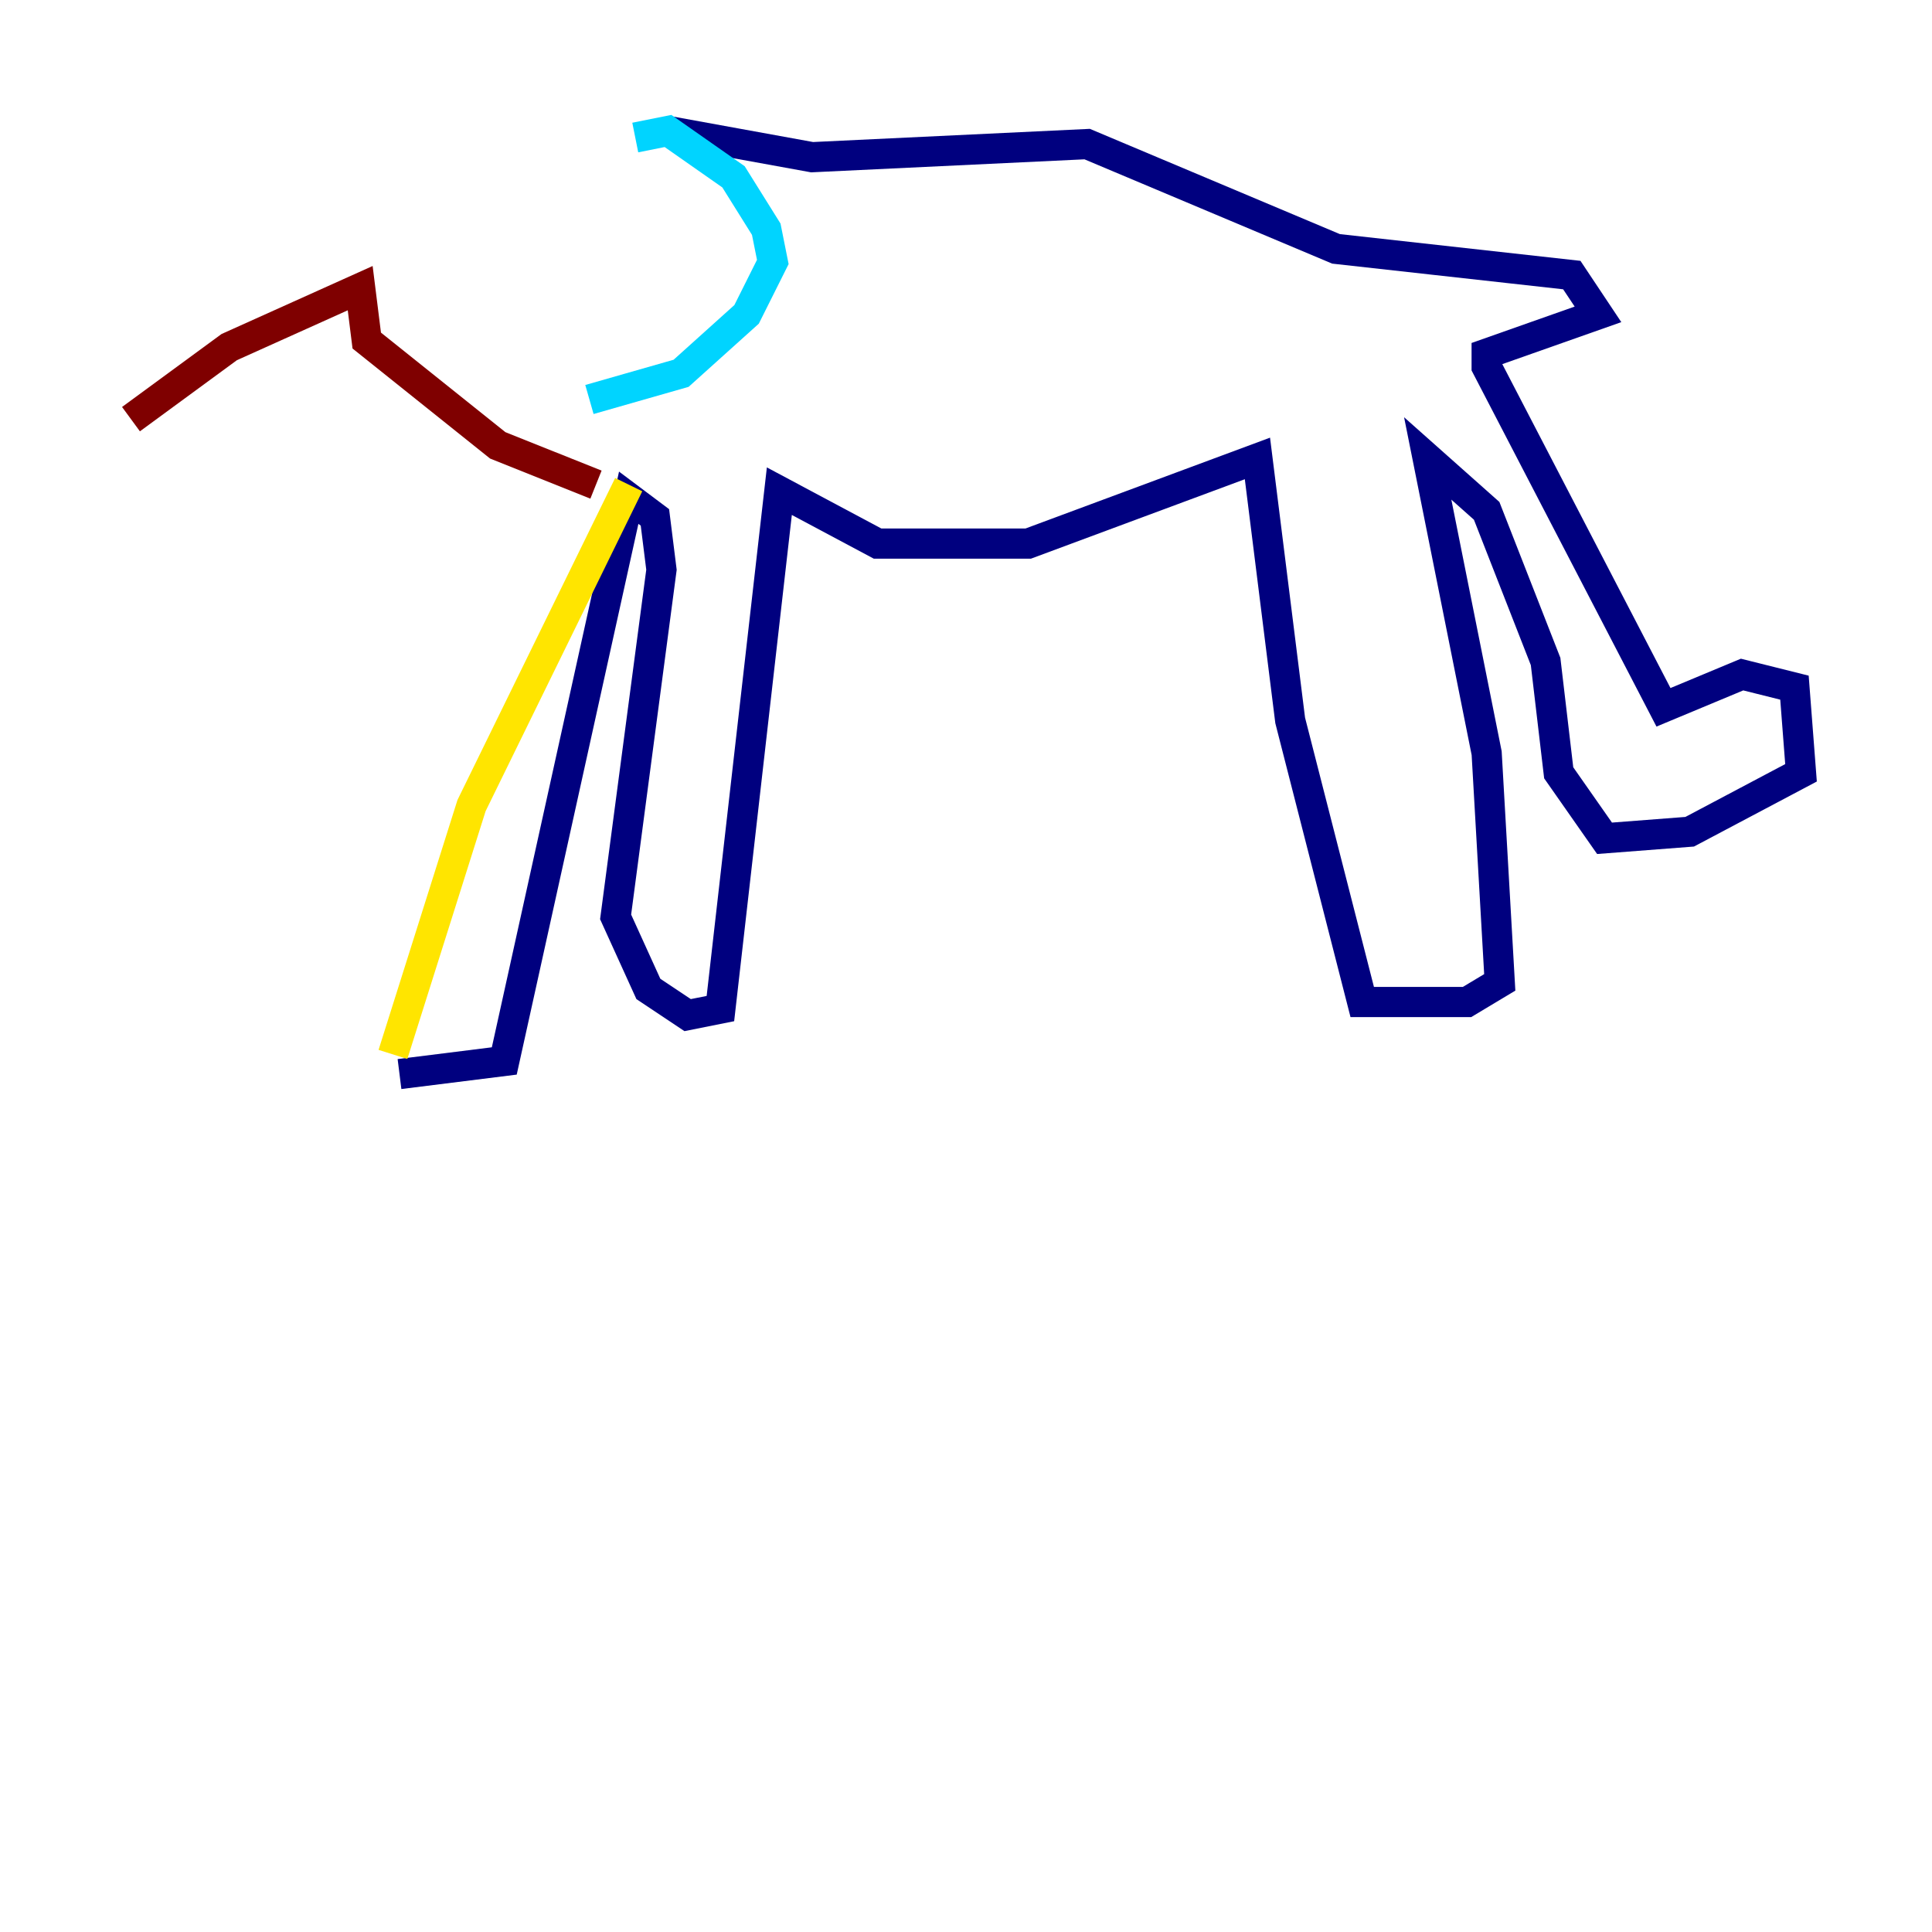 <?xml version="1.0" encoding="utf-8" ?>
<svg baseProfile="tiny" height="128" version="1.2" viewBox="0,0,128,128" width="128" xmlns="http://www.w3.org/2000/svg" xmlns:ev="http://www.w3.org/2001/xml-events" xmlns:xlink="http://www.w3.org/1999/xlink"><defs /><polyline fill="none" points="26.468,71.159 33.41,70.291 41.654,32.976 43.39,34.278 43.824,37.749 40.786,60.746 42.956,65.519 45.559,67.254 47.729,66.82 51.634,32.542 58.142,36.014 68.122,36.014 83.308,30.373 85.478,47.729 90.251,66.386 97.193,66.386 99.363,65.085 98.495,49.898 94.59,30.373 98.495,33.844 102.4,43.824 103.268,51.2 106.305,55.539 111.946,55.105 119.322,51.2 118.888,45.559 115.417,44.691 110.21,46.861 98.495,24.298 98.495,23.43 105.871,20.827 104.136,18.224 88.515,16.488 72.027,9.546 53.803,10.414 44.258,8.678" stroke="#00007f" stroke-width="2" /><polyline fill="none" points="42.088,9.112 44.258,8.678 48.597,11.715 50.766,15.186 51.2,17.356 49.464,20.827 45.125,24.732 39.051,26.468" stroke="#00d4ff" stroke-width="2" /><polyline fill="none" points="26.034,69.858 31.241,53.37 41.654,32.108" stroke="#ffe500" stroke-width="2" /><polyline fill="none" points="39.485,32.108 32.976,29.505 28.637,26.034 24.298,22.563 23.864,19.091 15.186,22.997 8.678,27.77" stroke="#7f0000" stroke-width="2" /></svg>